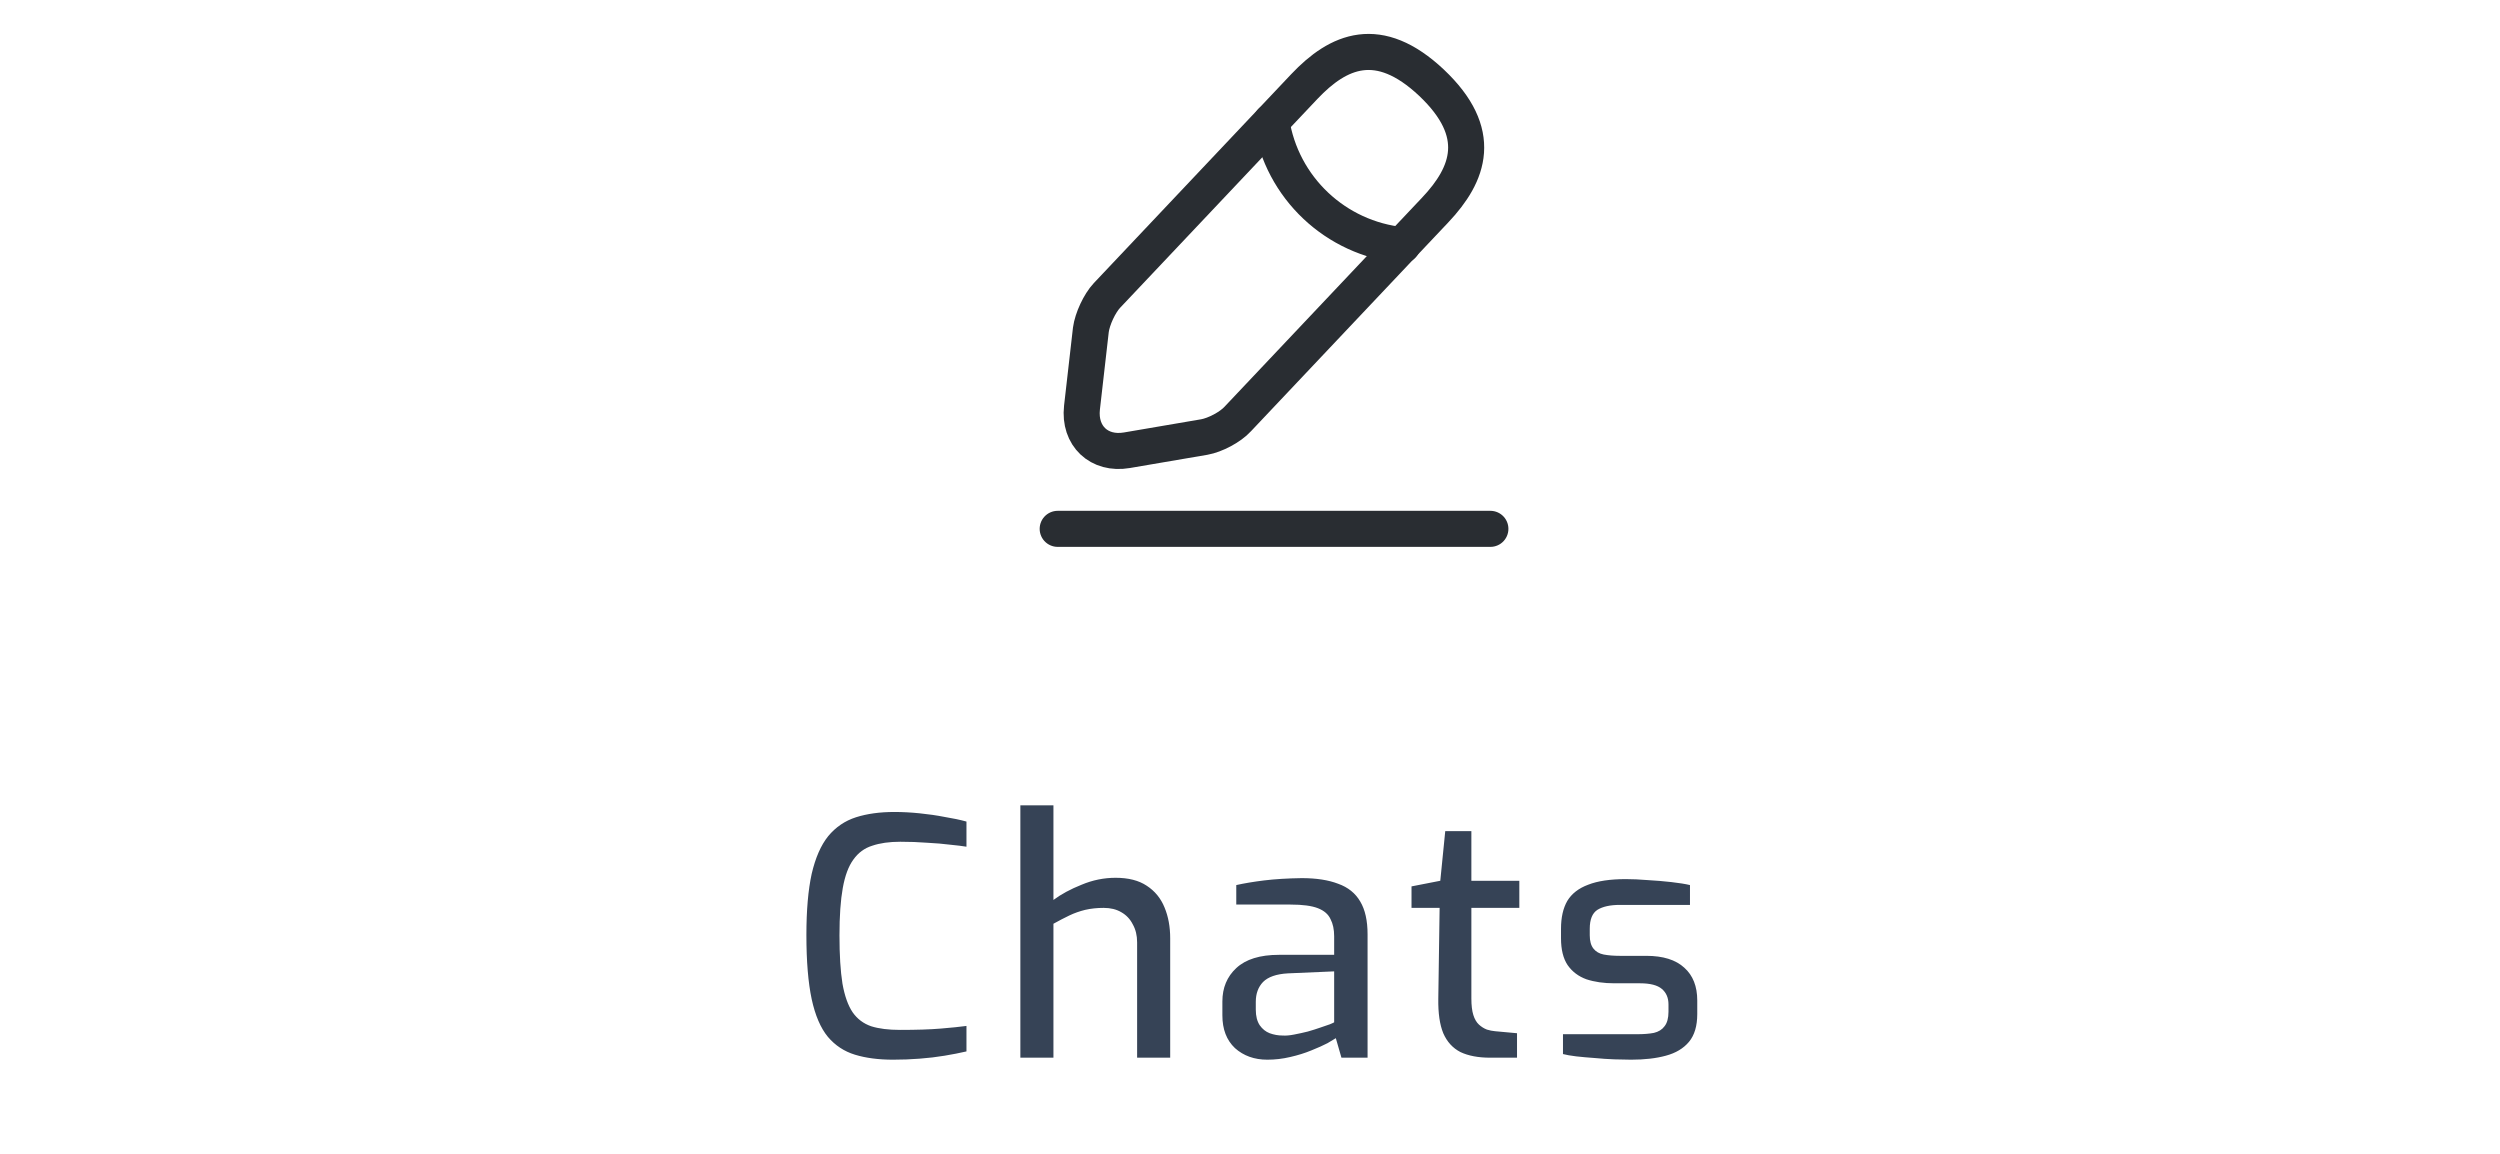<svg width="104" height="48" viewBox="0 0 104 48" fill="none" xmlns="http://www.w3.org/2000/svg">
<path d="M37.151 44.083C36.545 44.083 36.018 44.014 35.568 43.876C35.119 43.739 34.743 43.491 34.44 43.133C34.138 42.766 33.913 42.244 33.766 41.565C33.62 40.877 33.546 39.987 33.546 38.896C33.546 37.869 33.62 37.02 33.766 36.351C33.922 35.681 34.151 35.159 34.454 34.783C34.766 34.407 35.151 34.145 35.61 33.998C36.068 33.852 36.6 33.778 37.206 33.778C37.545 33.778 37.893 33.797 38.251 33.833C38.618 33.87 38.967 33.92 39.297 33.985C39.636 34.04 39.939 34.104 40.205 34.177V35.223C40.04 35.195 39.815 35.168 39.531 35.14C39.246 35.104 38.925 35.076 38.568 35.058C38.21 35.03 37.838 35.017 37.453 35.017C36.995 35.017 36.605 35.072 36.284 35.182C35.963 35.282 35.701 35.475 35.5 35.759C35.298 36.035 35.151 36.429 35.059 36.943C34.968 37.447 34.922 38.103 34.922 38.91C34.922 39.726 34.963 40.396 35.046 40.918C35.137 41.432 35.279 41.831 35.472 42.115C35.665 42.39 35.922 42.583 36.242 42.693C36.564 42.794 36.962 42.844 37.439 42.844C38.127 42.844 38.691 42.826 39.132 42.789C39.572 42.753 39.929 42.716 40.205 42.679V43.739C39.929 43.803 39.627 43.862 39.297 43.917C38.967 43.972 38.618 44.014 38.251 44.041C37.893 44.069 37.527 44.083 37.151 44.083ZM42.447 44V33.503H43.823V37.438C44.144 37.199 44.534 36.988 44.993 36.805C45.451 36.612 45.923 36.516 46.41 36.516C46.942 36.516 47.373 36.626 47.703 36.846C48.042 37.066 48.29 37.369 48.446 37.754C48.602 38.13 48.68 38.557 48.68 39.034V44H47.304V39.199C47.304 38.914 47.244 38.667 47.125 38.456C47.015 38.236 46.855 38.066 46.644 37.947C46.442 37.828 46.199 37.768 45.914 37.768C45.639 37.768 45.382 37.795 45.144 37.85C44.915 37.906 44.695 37.983 44.484 38.084C44.273 38.185 44.053 38.3 43.823 38.428V44H42.447ZM52.722 44.083C52.181 44.083 51.732 43.922 51.374 43.601C51.025 43.271 50.851 42.817 50.851 42.239V41.661C50.851 41.093 51.044 40.63 51.429 40.272C51.823 39.905 52.415 39.721 53.204 39.721H55.501V38.951C55.501 38.667 55.451 38.428 55.35 38.236C55.258 38.034 55.084 37.883 54.827 37.782C54.57 37.681 54.19 37.63 53.685 37.63H51.429V36.819C51.759 36.745 52.144 36.681 52.584 36.626C53.034 36.571 53.557 36.539 54.153 36.53C54.758 36.53 55.263 36.608 55.666 36.764C56.079 36.91 56.386 37.158 56.588 37.507C56.79 37.846 56.891 38.3 56.891 38.868V44H55.804L55.57 43.188C55.515 43.225 55.4 43.294 55.226 43.395C55.052 43.486 54.827 43.587 54.552 43.697C54.286 43.807 53.992 43.899 53.671 43.972C53.359 44.046 53.043 44.083 52.722 44.083ZM53.355 43.078C53.492 43.087 53.653 43.074 53.836 43.037C54.029 43 54.217 42.959 54.401 42.913C54.593 42.858 54.767 42.803 54.923 42.748C55.088 42.693 55.221 42.647 55.322 42.611C55.432 42.565 55.492 42.537 55.501 42.528V40.409L53.575 40.492C53.098 40.519 52.754 40.639 52.543 40.85C52.342 41.06 52.241 41.336 52.241 41.675V42.005C52.241 42.271 52.296 42.487 52.406 42.652C52.516 42.808 52.653 42.918 52.818 42.982C52.993 43.046 53.172 43.078 53.355 43.078ZM61.993 44C61.498 44 61.085 43.922 60.755 43.766C60.434 43.601 60.196 43.34 60.04 42.982C59.893 42.624 59.824 42.147 59.833 41.551L59.888 37.768H58.719V36.874L59.916 36.64L60.122 34.576H61.209V36.64H63.204V37.768H61.209V41.537C61.209 41.822 61.236 42.051 61.291 42.225C61.346 42.4 61.425 42.533 61.525 42.624C61.626 42.716 61.736 42.785 61.856 42.831C61.975 42.867 62.089 42.89 62.2 42.899L63.108 42.982V44H61.993ZM67.854 44.083C67.662 44.083 67.432 44.078 67.166 44.069C66.9 44.06 66.625 44.041 66.341 44.014C66.066 43.995 65.809 43.972 65.57 43.945C65.341 43.917 65.158 43.885 65.02 43.849V43.023H68.115C68.381 43.023 68.611 43.005 68.803 42.968C68.996 42.922 69.143 42.831 69.244 42.693C69.354 42.556 69.409 42.354 69.409 42.088V41.785C69.409 41.51 69.317 41.294 69.133 41.139C68.95 40.983 68.647 40.905 68.225 40.905H67.153C66.721 40.905 66.336 40.85 65.997 40.739C65.667 40.62 65.405 40.423 65.213 40.148C65.029 39.873 64.938 39.501 64.938 39.034V38.635C64.938 38.167 65.025 37.782 65.199 37.479C65.382 37.176 65.671 36.952 66.066 36.805C66.46 36.649 66.983 36.571 67.634 36.571C67.909 36.571 68.212 36.585 68.542 36.612C68.881 36.631 69.212 36.658 69.532 36.695C69.853 36.731 70.11 36.773 70.303 36.819V37.644H67.386C66.983 37.644 66.671 37.713 66.451 37.85C66.24 37.988 66.134 38.249 66.134 38.635V38.91C66.134 39.148 66.185 39.332 66.286 39.46C66.387 39.589 66.529 39.671 66.712 39.708C66.905 39.744 67.129 39.763 67.386 39.763H68.487C69.184 39.763 69.711 39.928 70.069 40.258C70.427 40.579 70.606 41.033 70.606 41.62V42.184C70.606 42.679 70.491 43.065 70.262 43.34C70.032 43.615 69.711 43.807 69.299 43.917C68.895 44.028 68.413 44.083 67.854 44.083Z" fill="#364356"/>
<path d="M54.26 3.6L46.05 12.29C45.74 12.62 45.44 13.27 45.38 13.72L45.01 16.96C44.88 18.13 45.72 18.93 46.88 18.73L50.1 18.18C50.55 18.1 51.18 17.77 51.49 17.43L59.7 8.74C61.12 7.24 61.76 5.53 59.55 3.44C57.35 1.37 55.68 2.1 54.26 3.6Z" stroke="#292D32" stroke-width="1.5" stroke-miterlimit="10" stroke-linecap="round" stroke-linejoin="round"/>
<path d="M52.89 5.05C53.32 7.81 55.56 9.92 58.34 10.2" stroke="#292D32" stroke-width="1.5" stroke-miterlimit="10" stroke-linecap="round" stroke-linejoin="round"/>
<path d="M44 22H62" stroke="#292D32" stroke-width="1.5" stroke-miterlimit="10" stroke-linecap="round" stroke-linejoin="round"/>
</svg>
